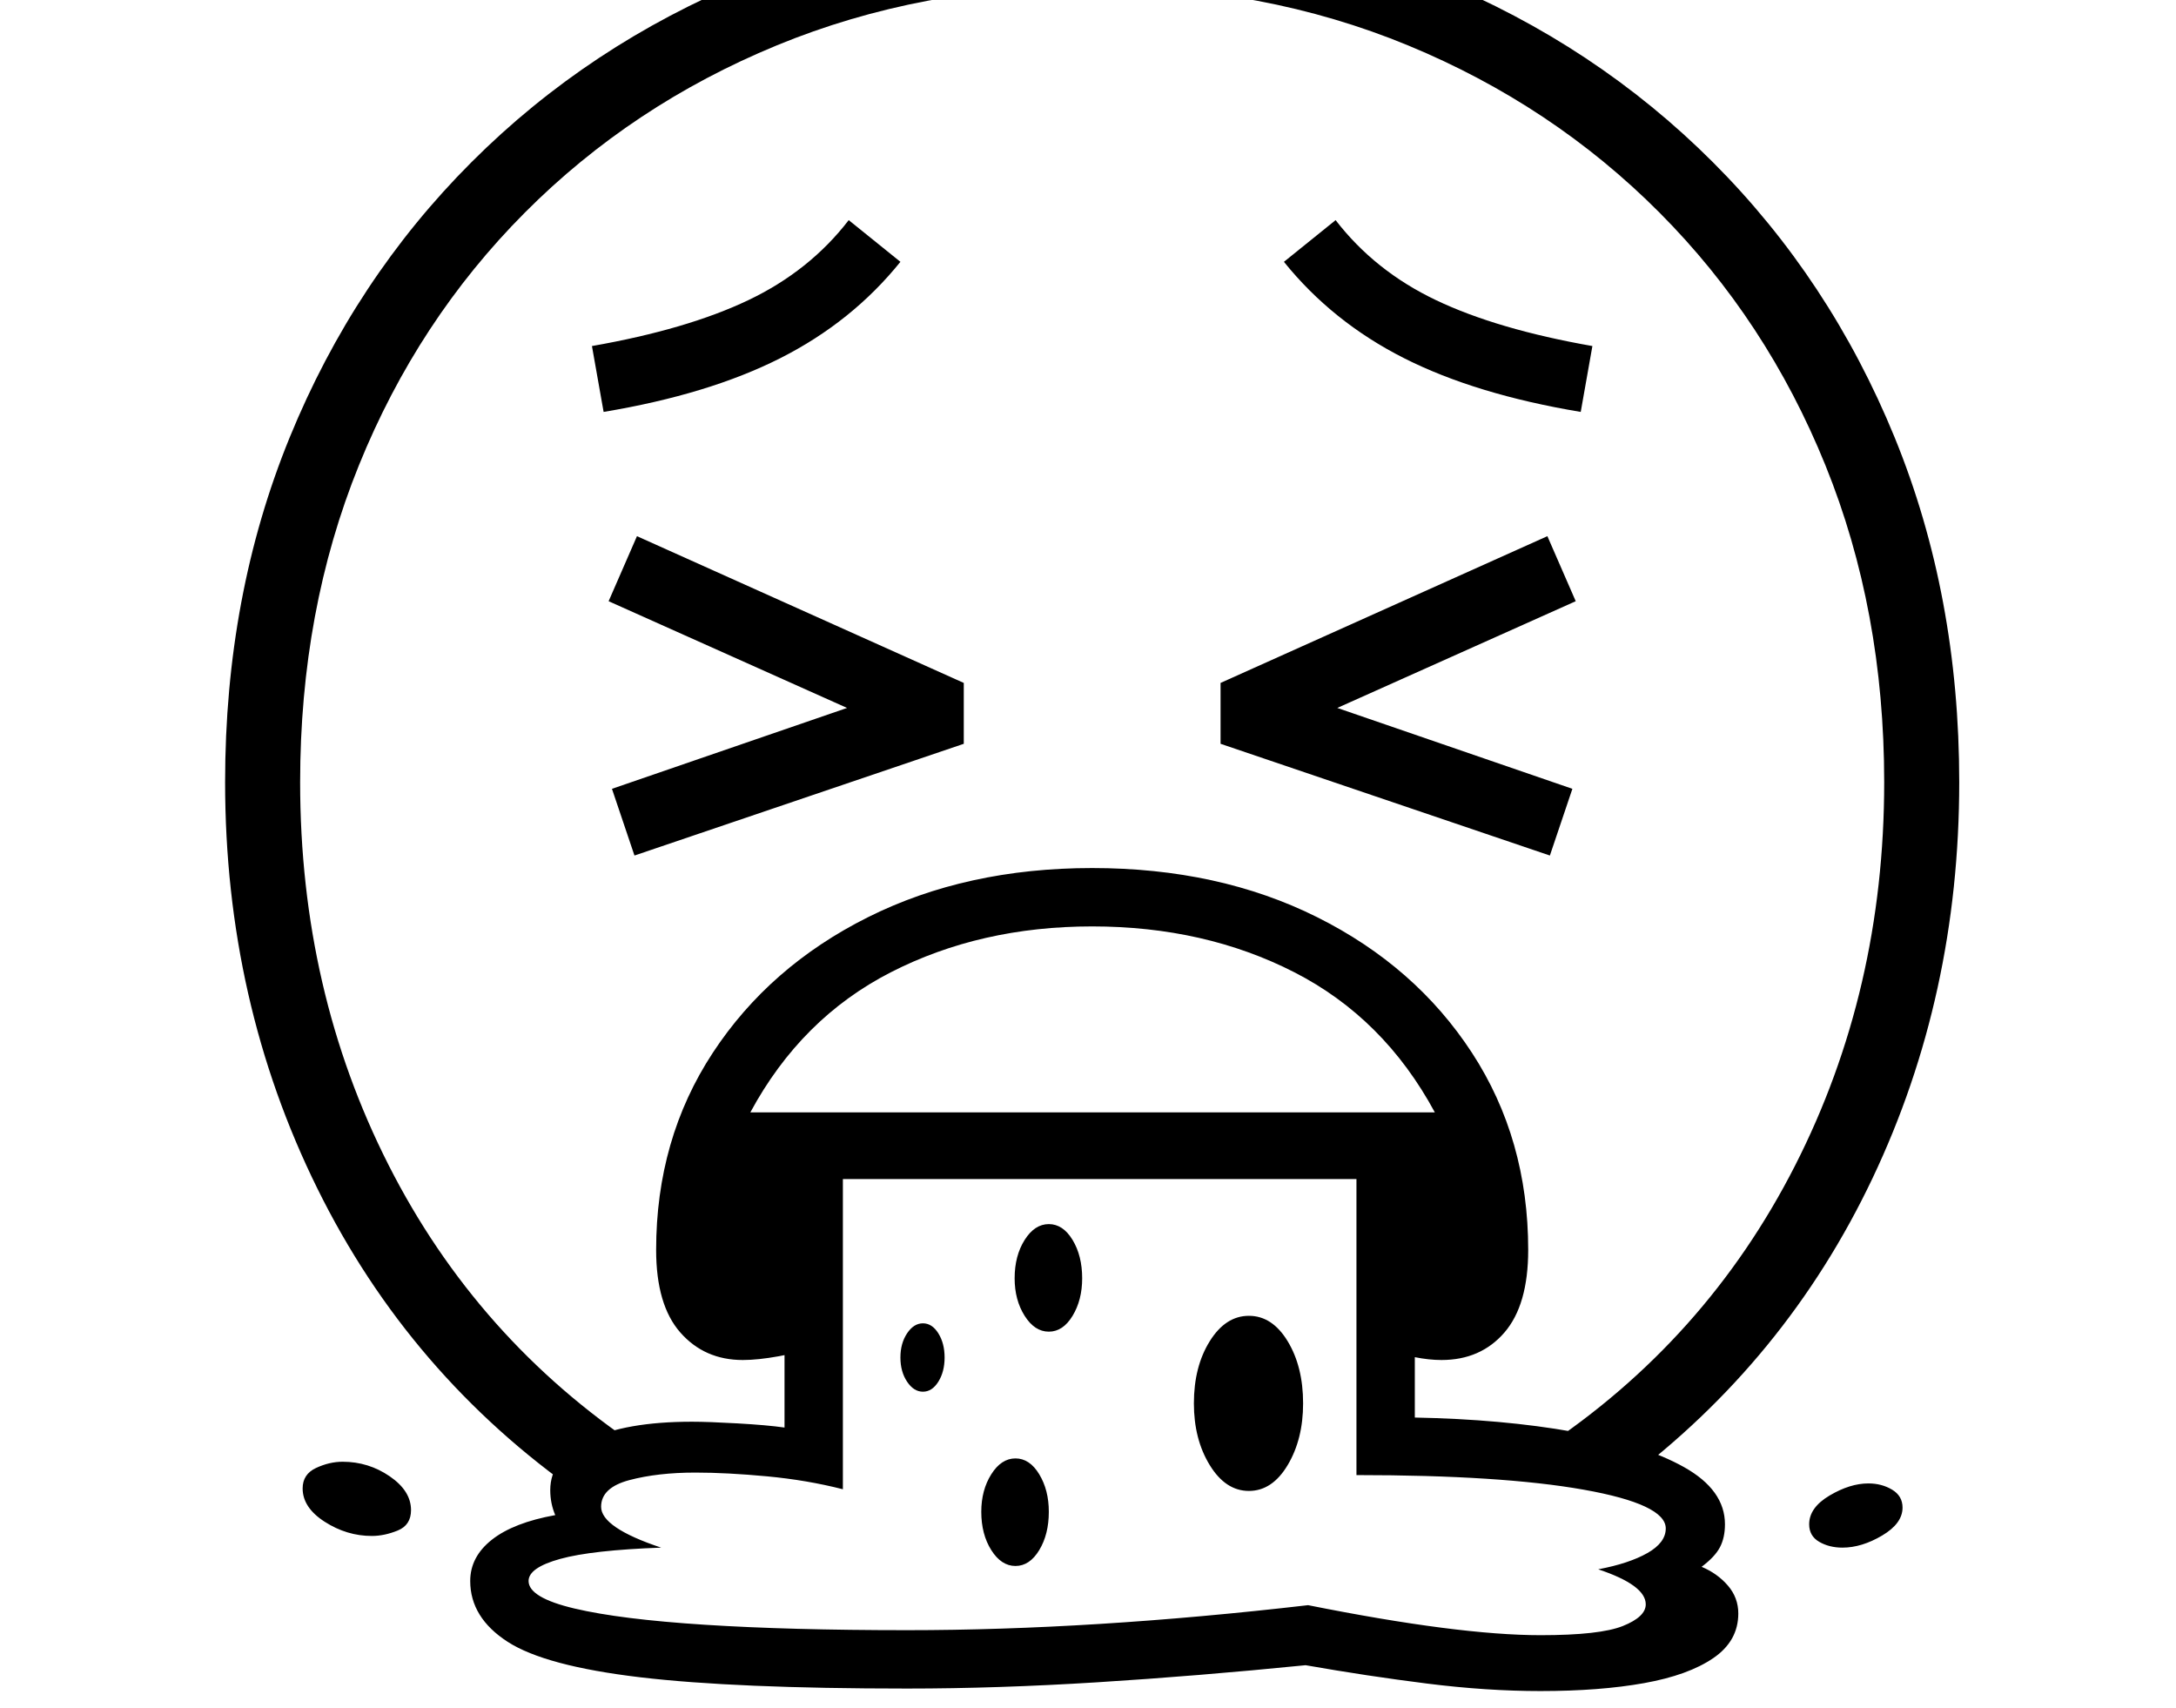 <svg xmlns="http://www.w3.org/2000/svg" viewBox="-10 0 2610 2048"><path d="M686 1792q-205-143-315.5-367T260 938q0-224 77.5-413.5t218-330T885.5-24t414.5-78 414.5 78 330 218.5 218 330T2340 938q0 256-104 475t-298 364l-99-39q197-130 304-340t107-460q0-206-70.5-380t-199-303T1679 54.5 1300-17q-205 0-378.5 71.5T619.5 255t-199 303T350 938q0 250 106 459t301 339zm-250 50q-30 0-56.5-17t-26.5-40q0-17 16-24.5t32-7.5q31 0 56.5 17.5T483 1811q0 18-16 24.5t-31 6.5zm772 36q-17 0-29-19t-12-46q0-26 12-45t29-19 28.5 19 11.5 45q0 27-11.5 46t-28.5 19zm-111-209q-11 0-19-12t-8-29 8-29 19-12 18.5 12 7.5 29-7.5 29-18.5 12zm741 359q-65 0-136.5-9t-145.5-22q-130 13-250 20.5t-228 7.5q-206 0-320-13.5T599 1969t-45-73q0-29 26-49.5t76-29.5q-6-14-6-30 0-38 45-60t125-22q19 0 54.5 2t56.5 5v-346h70v420q-43-11-91-15.5t-86-4.5q-45 0-79 9t-34 32q0 25 72 49-83 3-121 13.5t-38 26.5q0 20 55 33t156.5 19.5 242.5 6.5q222 0 481-30 180 36 279 36 71 0 98.5-11t27.5-26q0-23-57-42 37-7 59-19.5t22-29.5q0-29-98.5-46.5T1617 1769v-403h70v334q105 2 189.5 17t133.5 42.5 49 68.5q0 16-6 27.5t-22 23.5q19 8 31.5 22.5t12.5 33.5q0 33-30 53.5t-83 30-124 9.5zm-590-431q-17 0-29-19t-12-45q0-27 12-46t29-19 28.5 19 11.5 46q0 26-11.5 45t-28.5 19zm240 191q-28 0-47-31t-19-74q0-44 19-74.5t47-30.5 46.5 30.5 18.5 74.5q0 43-18.5 74t-46.5 31zm-607-157q-46 0-75-33t-29-99q0-133 68-236.5t186-162.5 269-59q152 0 270 59t185.5 162.5T1823 1499q0 66-28.5 99t-75.5 33q-15 0-32.5-3.5t-29.5-7.5l-10-206H973l-8 202q-16 6-41 10.5t-43 4.5zm9-297h821q-61-113-168.5-168t-242.5-55q-134 0-241.5 55T890 1334zm-139-308-27-80 282-97-286-128 34-78 392 176v73zm1449 830q-16 0-28-7t-12-21q0-20 24.5-34.5t46.5-14.5q16 0 28.5 7.5t12.5 21.5q0 19-24.5 33.5T2200 1856zM714 494l-14-79q114-20 187.5-55t120.5-96l62 50q-58 72-144 115.5T714 494zm1135 532-395-134v-73l392-176 34 78-286 128 282 97zm37-532q-126-21-212-64.5T1530 314l62-50q47 61 120.5 96t187.5 55z"/></svg>